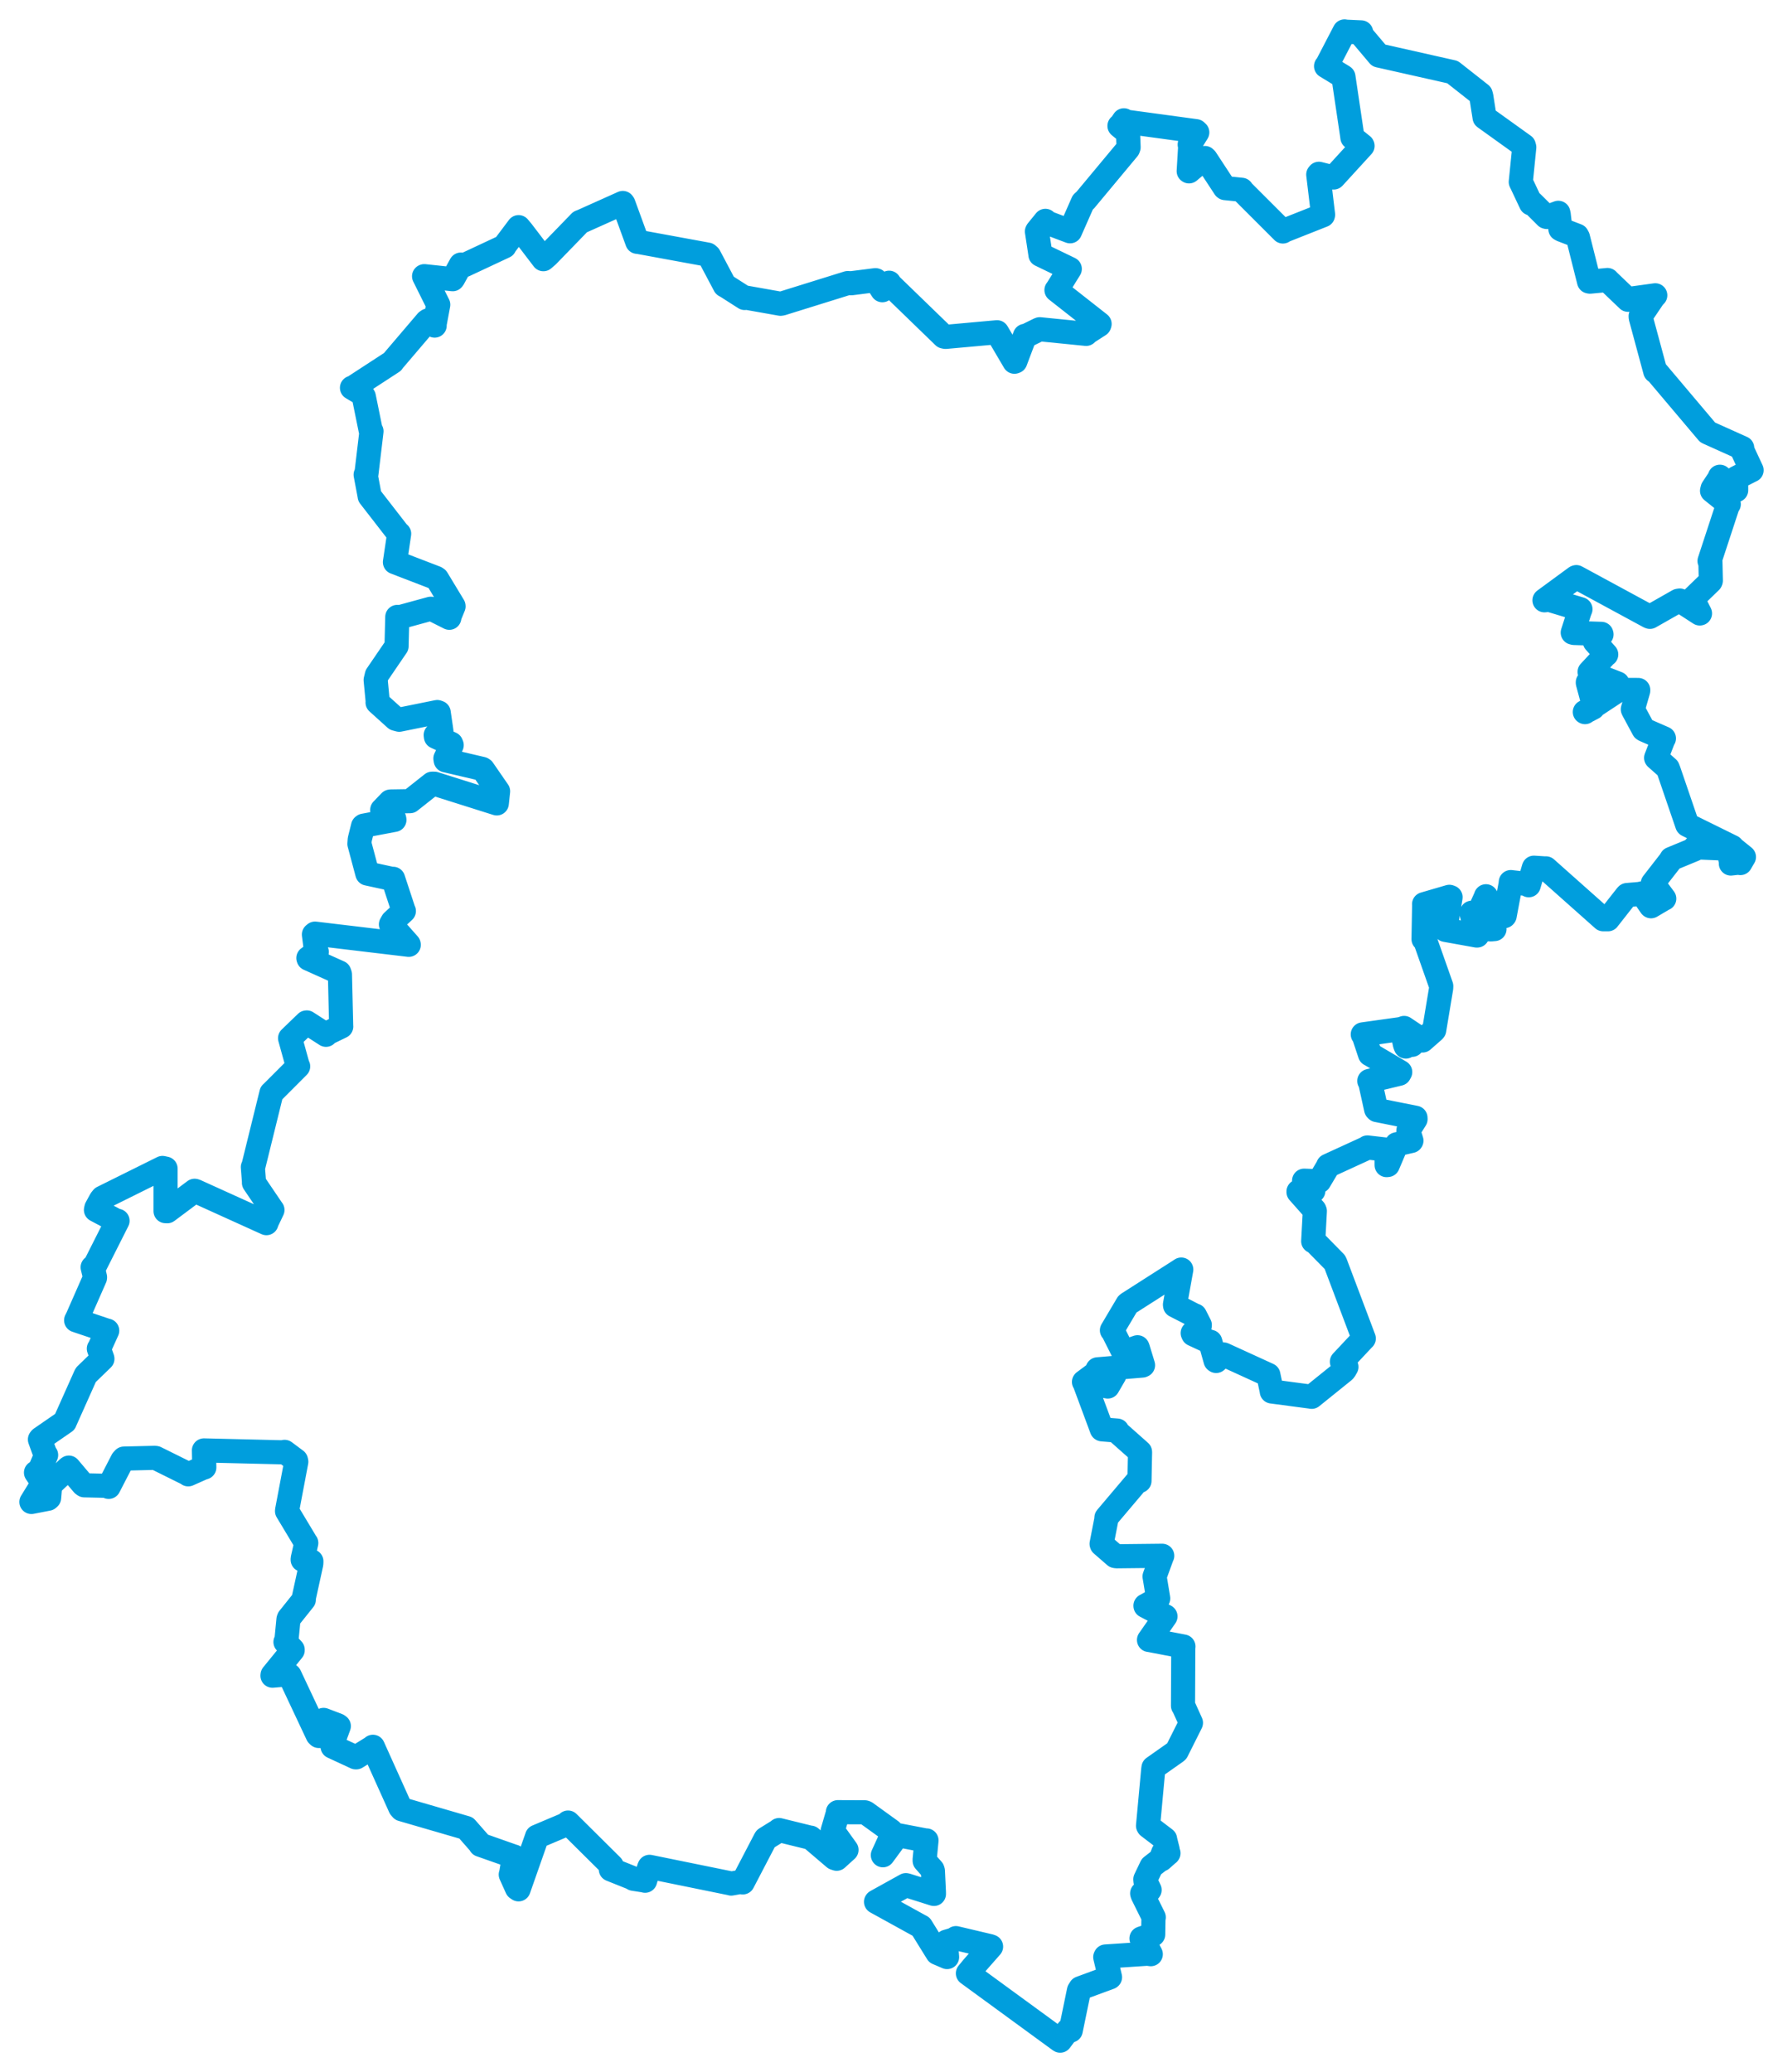 <svg viewBox="0 0 457.082 531.147" width="457.082" height="531.147" xmlns="http://www.w3.org/2000/svg">
  <title>okres Jihlava, Kraj Vysočina, Jihovýchod, Česko</title>
  <desc>Geojson of okres Jihlava, Kraj Vysočina, Jihovýchod, Česko</desc>
  <!-- Generated from maps/2-geojsons/world/europe/czechia/kraj-vysocina/okres-jihlava/okres-jihlava.geojson -->
  <polygon points="8.053,385.009 12.32,384.182 12.588,383.944 12.86,380.851 12.855,380.684 17.498,376.311 17.649,376.204 21.277,380.498 21.616,380.739 27.247,380.865 27.86,381.144 31.387,374.306 31.775,373.888 39.722,373.699 39.945,373.736 48.116,377.786 48.255,377.927 52.236,376.158 52.375,376.164 52.284,371.881 52.279,371.795 72.812,372.292 72.959,372.166 75.875,374.342 75.958,374.698 73.589,387.206 73.586,387.36 78.454,395.464 78.516,395.521 77.598,399.568 77.596,399.841 79.826,400.221 79.8,400.838 77.887,409.577 77.885,410.048 74.04,414.857 73.95,415.125 73.404,420.741 73.184,420.904 75.026,422.871 75.029,423.012 69.877,429.341 69.852,429.543 73.935,429.199 74.256,429.481 81.426,444.721 81.72,444.994 84.011,445.012 84.548,444.906 82.785,441.008 82.959,440.877 86.57,442.252 86.861,442.46 85.137,447.147 85.259,447.725 91.169,450.465 91.331,450.467 95.562,447.85 95.597,447.765 102.605,463.328 103.005,463.781 119.311,468.522 119.497,468.579 123.197,472.797 123.17,472.893 131.524,475.833 131.75,475.891 131.005,480.475 130.94,480.52 132.52,484.027 132.934,484.307 137.667,470.825 137.663,470.808 145.393,467.539 145.62,467.186 156.833,478.303 156.59,479.196 162.264,481.467 162.379,481.597 165.061,482.02 165.37,482.101 166.397,478.784 166.51,478.538 187.313,482.778 187.454,482.827 190.044,482.371 190.408,482.531 196.188,471.446 196.275,471.317 199.689,469.201 199.726,469.11 207.593,471.045 207.806,471.059 213.94,476.284 214.496,476.468 216.937,474.257 217.006,474.19 213.616,469.471 213.456,469.344 214.777,464.809 214.792,464.528 221.66,464.554 221.955,464.654 228.423,469.321 228.849,470.004 226.325,475.543 226.338,475.569 229.727,470.961 230.224,470.427 237.284,471.782 237.513,471.771 237.026,476.801 237.05,477.01 239.056,479.28 239.154,479.601 239.407,484.897 239.418,485.483 232.565,483.315 232.229,483.234 224.617,487.453 224.576,487.504 235.85,493.72 236.124,493.852 240.305,500.598 242.791,501.666 242.527,498.431 242.662,497.723 244.802,497.086 245.05,496.813 253.825,498.886 254.067,498.986 249.395,504.295 248.126,505.841 271.565,522.958 271.783,523.095 273.793,520.405 274.485,520.492 276.599,510.244 276.968,509.658 284.51,506.879 284.56,506.831 283.339,501.681 283.414,501.521 294.153,500.811 295.009,500.931 292.986,497.107 292.627,496.895 295.597,495.893 295.626,495.877 295.695,491.627 295.774,491.484 292.915,485.709 292.8,485.343 294.583,484.641 294.71,484.465 293.661,482.243 293.617,481.732 295.157,478.503 295.19,478.441 299.494,475.106 299.543,475.035 297.729,476.643 297.54,476.618 298.218,474.867 299.334,474.149 298.659,471.456 298.681,471.435 294.392,468.166 294.305,468.01 295.64,453.585 295.705,453.129 301.517,449.038 301.671,448.891 305.298,441.654 305.306,441.614 303.334,437.251 303.27,437.253 303.341,422.375 303.381,422.061 294.605,420.378 294.554,420.385 298.755,414.374 298.775,414.338 293.654,411.665 293.646,411.596 296.873,409.801 296.913,409.734 296.044,404.493 295.979,404.115 297.884,398.884 297.943,398.801 286.221,398.93 285.871,398.866 282.443,395.886 282.402,395.74 283.604,389.558 283.64,389.027 291.511,379.719 292.112,379.608 292.257,372.259 292.246,372.163 286.501,367.07 286.396,366.709 282.528,366.393 282.454,366.355 278.008,354.385 277.887,354.237 281.166,351.8 281.181,351.773 281.164,354.696 281.18,354.862 283.88,355.398 283.978,355.42 285.665,352.511 285.672,352.483 281.365,351.032 281.375,351.005 292.831,350.042 293.022,349.954 291.644,345.438 291.601,345.355 288.082,346.577 287.957,346.556 285.226,341.134 285.049,341.005 289.008,334.318 289.2,334.149 302.42,325.705 302.824,325.433 301.211,334.414 301.242,334.663 306.215,337.208 306.341,337.217 307.578,339.65 307.548,339.91 305.755,341.716 305.891,342.019 309.935,343.898 310.268,343.954 311.617,348.765 311.766,348.867 313.642,347.196 313.689,347.206 325.081,352.414 325.149,352.446 325.996,356.433 326.028,356.69 335.881,357.992 336.252,358.059 344.488,351.422 344.718,351.163 345.166,350.381 344.007,349.062 349.565,343.133 349.613,343.103 342.355,323.867 342.194,323.535 336.868,318.117 336.649,318.177 337.069,310.439 336.954,310.151 332.886,305.566 332.88,305.432 335.181,305.433 336.678,305.263 334.372,302.808 334.314,302.652 337.566,302.779 338.197,302.769 340.461,298.964 340.481,298.82 350.502,294.222 350.538,294.132 355.36,294.692 355.453,294.705 355.466,298.663 355.769,298.627 357.971,293.449 358.056,293.327 361.771,292.476 361.828,292.395 361.05,289.881 361.05,289.793 362.882,286.884 362.867,286.526 352.999,284.558 352.78,284.332 351.218,277.248 351.032,277.089 358.717,275.235 358.954,274.807 351.308,270.292 351.206,270.25 349.583,265.366 349.358,265.148 359.229,263.772 359.313,263.71 360.177,267.757 360.387,268.271 360.09,264.61 360.093,264.419 361.998,267.828 362.002,267.262 360.071,263.816 359.949,263.5 364.617,266.625 364.668,266.715 367.502,264.23 367.663,264.045 369.454,253.283 369.472,252.77 365.375,241.145 364.933,240.734 365.093,231.828 365.072,231.779 371.554,229.889 371.859,229.992 370.559,237.983 370.542,238.366 378.578,239.814 378.69,239.807 377.291,234.318 377.297,233.965 378.28,235.013 378.477,235.238 380.906,229.892 380.938,229.744 380.21,237.821 380.177,238.157 382.222,238.233 383.121,238.157 381.72,235.829 381.824,235.504 385.636,234.847 385.733,234.734 387.257,226.594 387.299,226.109 391.327,226.576 391.9,226.92 393.152,222.637 393.221,222.423 395.981,222.602 396.319,222.593 410.988,235.638 412.2,235.644 416.884,229.677 417.106,229.431 420.318,229.156 420.956,229.007 423.209,232.276 423.252,232.309 426.373,230.469 426.641,230.349 424.064,226.888 423.699,226.434 428.218,220.619 428.465,220.165 434.394,217.715 434.516,217.196 442.71,217.536 443.013,217.597 443.77,221.057 443.717,221.355 445.944,221.104 446.159,221.231 446.812,220.099 447.065,219.678 444.378,217.51 444.033,217.11 432.576,211.459 432.527,211.411 427.805,197.606 427.546,196.924 424.565,194.28 424.556,194.265 426.393,189.518 426.555,189.272 421.59,187.108 421.33,186.95 418.771,182.2 418.586,181.817 419.966,177.043 419.971,176.864 415.199,176.844 415.049,176.794 406.329,182.543 406.281,182.511 408.407,181.4 408.572,180.698 407.051,175.062 407.047,174.892 412.734,176.941 412.583,177.57 414.631,175.352 414.675,175.204 407.806,172.516 407.507,172.239 411.595,167.85 411.765,167.764 408.85,164.487 408.836,164.432 410.556,162.623 410.513,162.48 403.518,162.254 403.183,162.165 404.943,156.675 405.159,156.163 397.125,153.744 395.933,153.875 403.971,147.98 404.096,147.934 422.725,158.03 422.967,158.124 430.238,153.994 430.632,153.936 435.748,157.255 435.801,157.242 433.939,153.537 433.897,153.502 438.505,149.034 438.58,148.843 438.47,143.972 438.251,143.803 442.876,129.71 443.18,129.244 438.893,125.807 439.043,125.221 440.713,122.707 440.903,122.207 444.943,125.664 445.077,125.653 445.064,122.599 445.104,122.523 448.858,120.613 449.03,120.536 446.462,115.02 446.625,114.831 437.952,110.931 437.753,110.829 424.725,95.403 424.336,95.177 420.615,81.401 420.592,81.043 423.838,76.232 424.34,75.698 417.638,76.62 417.353,76.846 412.273,71.99 412.083,71.777 407.597,72.201 407.362,72.153 404.513,60.847 404.28,60.415 400.354,58.91 400.016,58.717 399.583,54.995 399.483,54.551 396.57,55.627 396.384,55.58 392.798,52.006 392.468,52.149 390.076,47.081 389.861,46.64 390.756,37.756 390.639,37.323 380.662,30.164 380.581,30.1 379.748,24.765 379.59,24.17 372.506,18.592 372.351,18.476 354.196,14.388 353.459,14.223 349.022,8.967 348.944,8.303 344.894,8.117 344.68,8.053 340.194,16.683 339.945,16.961 344.192,19.549 344.394,19.685 346.613,34.611 346.695,35.249 349.264,37.313 349.3,37.401 341.988,45.399 341.888,45.5 338.104,44.548 337.945,44.746 339.179,55.028 339.146,55.178 329.029,59.183 328.874,59.337 318.367,48.839 318.301,48.65 314.074,48.217 313.976,48.147 309.111,40.726 308.877,40.504 304.81,43.927 304.731,43.874 305.127,37.225 304.985,37.065 306.929,33.937 306.596,33.628 288.647,31.187 288.119,30.838 287.372,31.957 286.985,32.273 289.146,34.058 289.181,34.118 289.324,37.757 289.182,38.123 278.208,51.305 277.598,51.844 274.551,58.754 274.318,59.287 268.438,57.067 267.992,56.612 265.901,59.18 265.825,59.335 266.717,65.224 266.717,65.295 273.883,68.756 274.244,68.93 271.063,74.042 270.832,74.354 281.886,83.034 281.801,83.288 278.521,85.4 278.437,85.584 266.548,84.397 266.29,84.496 263.096,86.07 262.754,86.093 260.284,92.645 260.054,92.724 255.688,85.304 255.602,85.165 242.388,86.36 241.955,86.266 228.218,72.957 227.927,72.473 226.448,74.091 226.195,74.394 224.55,71.852 224.434,71.817 218.208,72.608 217.304,72.564 200.43,77.816 200.09,77.865 191.137,76.278 190.913,76.388 186.224,73.391 185.801,73.168 181.807,65.628 181.389,65.262 163.472,61.973 163.373,61.988 159.826,52.269 159.658,52.031 149.302,56.677 148.723,56.902 140.336,65.547 139.295,66.44 133.805,59.249 132.947,58.229 129.326,63.044 129.333,63.156 119.03,67.979 118.15,67.82 116.172,71.42 116.043,71.569 108.772,70.791 108.714,70.816 112.334,78.092 112.347,78.103 111.376,83.315 111.427,83.459 109.726,82.161 109.422,82.374 100.804,92.482 100.613,92.767 90.565,99.314 90.232,99.406 92.783,100.917 93.268,101.683 95.022,110.311 95.233,110.548 93.929,121.49 93.736,121.685 94.768,127.163 94.766,127.211 102.177,136.771 102.326,136.822 101.245,144.096 101.249,144.11 111.711,148.132 112.028,148.343 116.255,155.336 116.269,155.429 115.271,157.878 115.188,158.357 110.611,156.057 110.404,156.048 102.191,158.29 101.848,158.14 101.657,165.603 101.664,165.639 96.602,173.062 96.302,174.319 96.835,179.89 96.793,180.07 101.418,184.243 102.347,184.493 112.094,182.525 112.462,182.652 113.144,187.351 113.171,187.625 111.697,188.418 111.753,188.859 115.649,190.651 115.793,191.011 114.185,194.417 114.262,194.905 123.597,197.089 123.813,197.225 127.635,202.765 127.687,202.834 127.38,205.736 127.356,205.941 111.377,200.896 110.773,200.897 105.223,205.284 105.115,205.37 100.201,205.446 100.04,205.469 97.989,207.598 97.978,207.663 101.054,209.847 101.11,210.163 93.242,211.647 93.07,211.778 92.223,215.186 92.142,216.314 94.131,223.77 94.176,223.922 100.595,225.315 100.777,225.268 103.433,233.338 103.534,233.532 100.637,236.216 100.219,236.955 104.768,242.091 104.788,242.191 80.761,239.322 80.475,239.556 81.009,243.768 81.206,244.02 79.054,245.587 79.109,245.75 86.974,249.282 87.146,249.791 87.462,263.098 87.475,263.133 83.593,265.013 83.57,265.258 78.646,262.087 78.541,262.103 74.408,266.09 74.364,266.132 76.337,273.26 76.435,273.352 69.652,280.142 69.584,280.184 64.923,299.092 64.824,299.17 65.125,303.066 65.103,303.187 69.771,310.076 69.844,310.161 68.313,313.376 68.297,313.539 50.09,305.288 49.892,305.243 42.874,310.484 42.44,310.462 42.446,299.561 41.648,299.391 26.271,307.021 25.848,307.553 24.709,309.644 24.599,310.146 29.739,312.879 30.132,312.936 24.119,324.86 23.752,324.852 24.359,327.386 24.349,327.555 19.833,337.823 19.52,338.437 27.393,341.094 27.486,341.092 25.457,345.582 25.34,345.707 26.244,348.245 26.252,348.317 22.043,352.395 21.909,352.618 16.675,364.328 16.619,364.477 10.422,368.753 10.238,368.99 11.628,372.847 11.824,372.976 9.974,377.327 9.227,377.48 10.995,380.1 11.045,380.142 8.053,385.009" stroke="#009edd" stroke-width="6.185px" fill="none" stroke-linejoin="round" vector-effect="non-scaling-stroke"></polygon>
</svg>